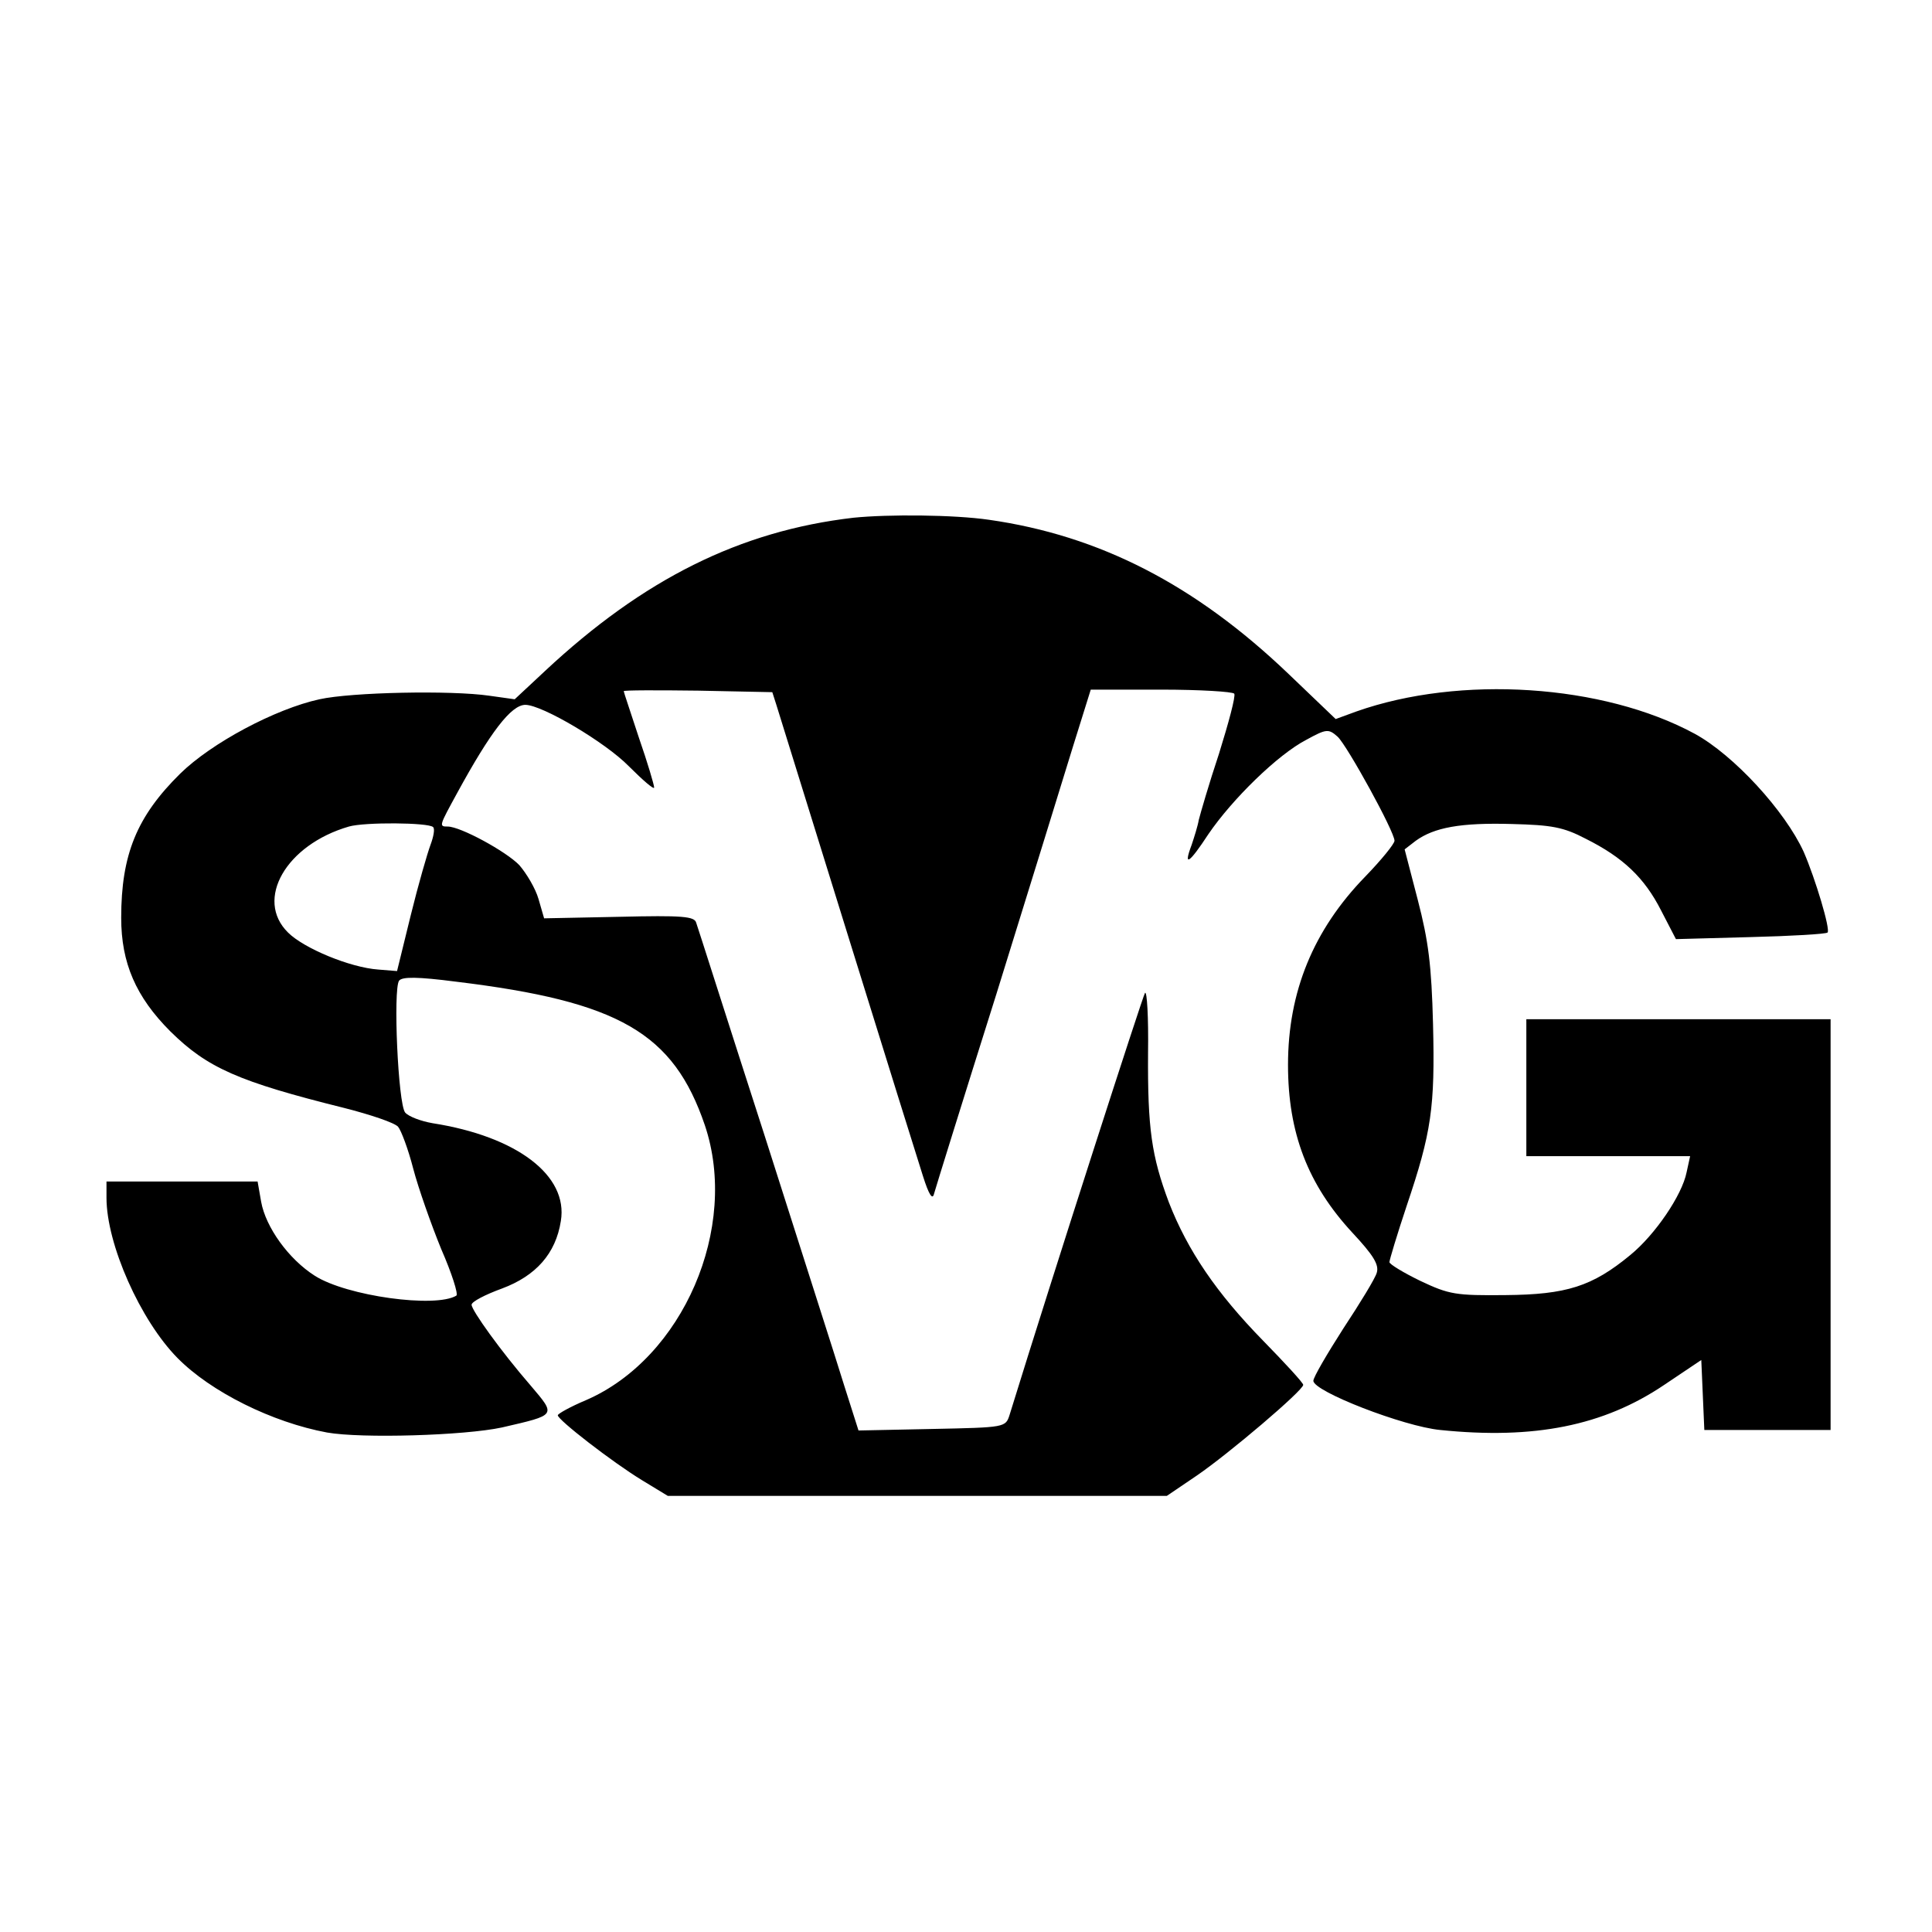 <?xml version="1.0" standalone="no"?>
<!DOCTYPE svg PUBLIC "-//W3C//DTD SVG 20010904//EN"
 "http://www.w3.org/TR/2001/REC-SVG-20010904/DTD/svg10.dtd">
<svg version="1.0" xmlns="http://www.w3.org/2000/svg"
 width="381pt" height="381pt" viewBox="0 0 381 381"
 preserveAspectRatio="xMidYMid meet">
<g transform="translate(0,381) scale(0.1,-0.1)"
fill="#000000" stroke="none">
<path d="M1683 2789 c-224 -26 -414 -121 -608 -302 l-60 -56 -50 7 c-75 11
-272 7 -335 -7 -87 -19 -213 -86 -275 -147 -85 -84 -116 -159 -116 -284 0 -89
29 -156 97 -224 73 -72 134 -99 343 -151 51 -13 99 -29 106 -37 6 -7 20 -44
30 -83 10 -38 35 -109 55 -158 21 -48 34 -89 30 -92 -41 -25 -216 -1 -279 39
-52 33 -97 96 -106 146 l-7 40 -149 0 -149 0 0 -32 c0 -92 67 -242 140 -316
66 -67 187 -127 295 -147 68 -12 271 -6 345 10 108 25 107 23 57 82 -59 68
-117 149 -117 160 0 6 27 20 60 32 67 25 106 69 116 133 15 90 -87 167 -253
193 -23 4 -47 13 -54 21 -14 17 -24 243 -12 260 6 8 36 8 113 -2 321 -39 428
-101 490 -283 68 -202 -43 -459 -234 -542 -31 -13 -56 -27 -56 -30 0 -9 107
-92 166 -128 l51 -31 492 0 492 0 59 40 c63 43 210 168 210 179 0 4 -36 43
-79 87 -92 94 -149 178 -186 273 -34 91 -42 145 -41 295 1 69 -2 122 -6 118
-4 -5 -179 -547 -267 -832 -8 -25 -8 -25 -153 -28 l-145 -3 -28 88 c-15 49
-86 270 -157 493 -72 223 -132 412 -135 420 -3 13 -27 15 -152 12 l-148 -3
-11 38 c-6 21 -24 51 -38 67 -26 27 -116 76 -141 76 -18 0 -17 1 19 67 65 119
106 173 134 173 33 0 158 -74 204 -121 28 -28 50 -47 50 -42 0 5 -13 49 -30
98 -16 49 -30 90 -30 92 0 2 66 2 147 1 l146 -3 8 -25 c22 -71 274 -883 289
-929 12 -38 19 -48 22 -35 3 11 58 188 123 394 64 206 132 426 151 488 l35
112 139 0 c76 0 141 -4 144 -8 3 -5 -11 -57 -30 -118 -20 -60 -37 -119 -40
-131 -2 -12 -9 -34 -14 -49 -17 -45 -5 -37 33 21 47 69 137 157 193 186 40 22
44 22 62 6 19 -18 112 -187 112 -205 0 -6 -26 -38 -58 -71 -102 -105 -152
-227 -152 -371 0 -134 39 -236 127 -331 41 -44 53 -63 48 -79 -3 -11 -33 -60
-66 -110 -32 -50 -59 -96 -59 -103 0 -21 178 -90 250 -97 185 -19 322 8 442
89 l73 49 3 -69 3 -69 124 0 125 0 0 405 0 405 -300 0 -300 0 0 -135 0 -135
161 0 162 0 -7 -32 c-9 -45 -62 -123 -111 -163 -75 -62 -126 -78 -246 -79 -98
-1 -111 1 -168 28 -33 16 -61 33 -61 37 0 4 15 54 34 111 49 145 56 194 52
358 -3 117 -9 164 -30 245 l-26 100 22 17 c36 26 88 36 190 33 78 -2 101 -6
145 -29 74 -37 116 -77 149 -142 l29 -56 147 4 c80 2 149 6 152 9 6 6 -24 106
-47 159 -37 81 -138 191 -215 233 -181 98 -463 116 -667 44 l-41 -15 -93 89
c-184 176 -373 273 -591 304 -69 10 -198 11 -267 4z m-829 -610 c4 -3 1 -19
-5 -35 -6 -16 -24 -78 -39 -139 l-27 -110 -37 3 c-56 4 -147 42 -178 73 -66
65 -4 173 120 209 31 9 157 8 166 -1z"/>
</g>
</svg>
